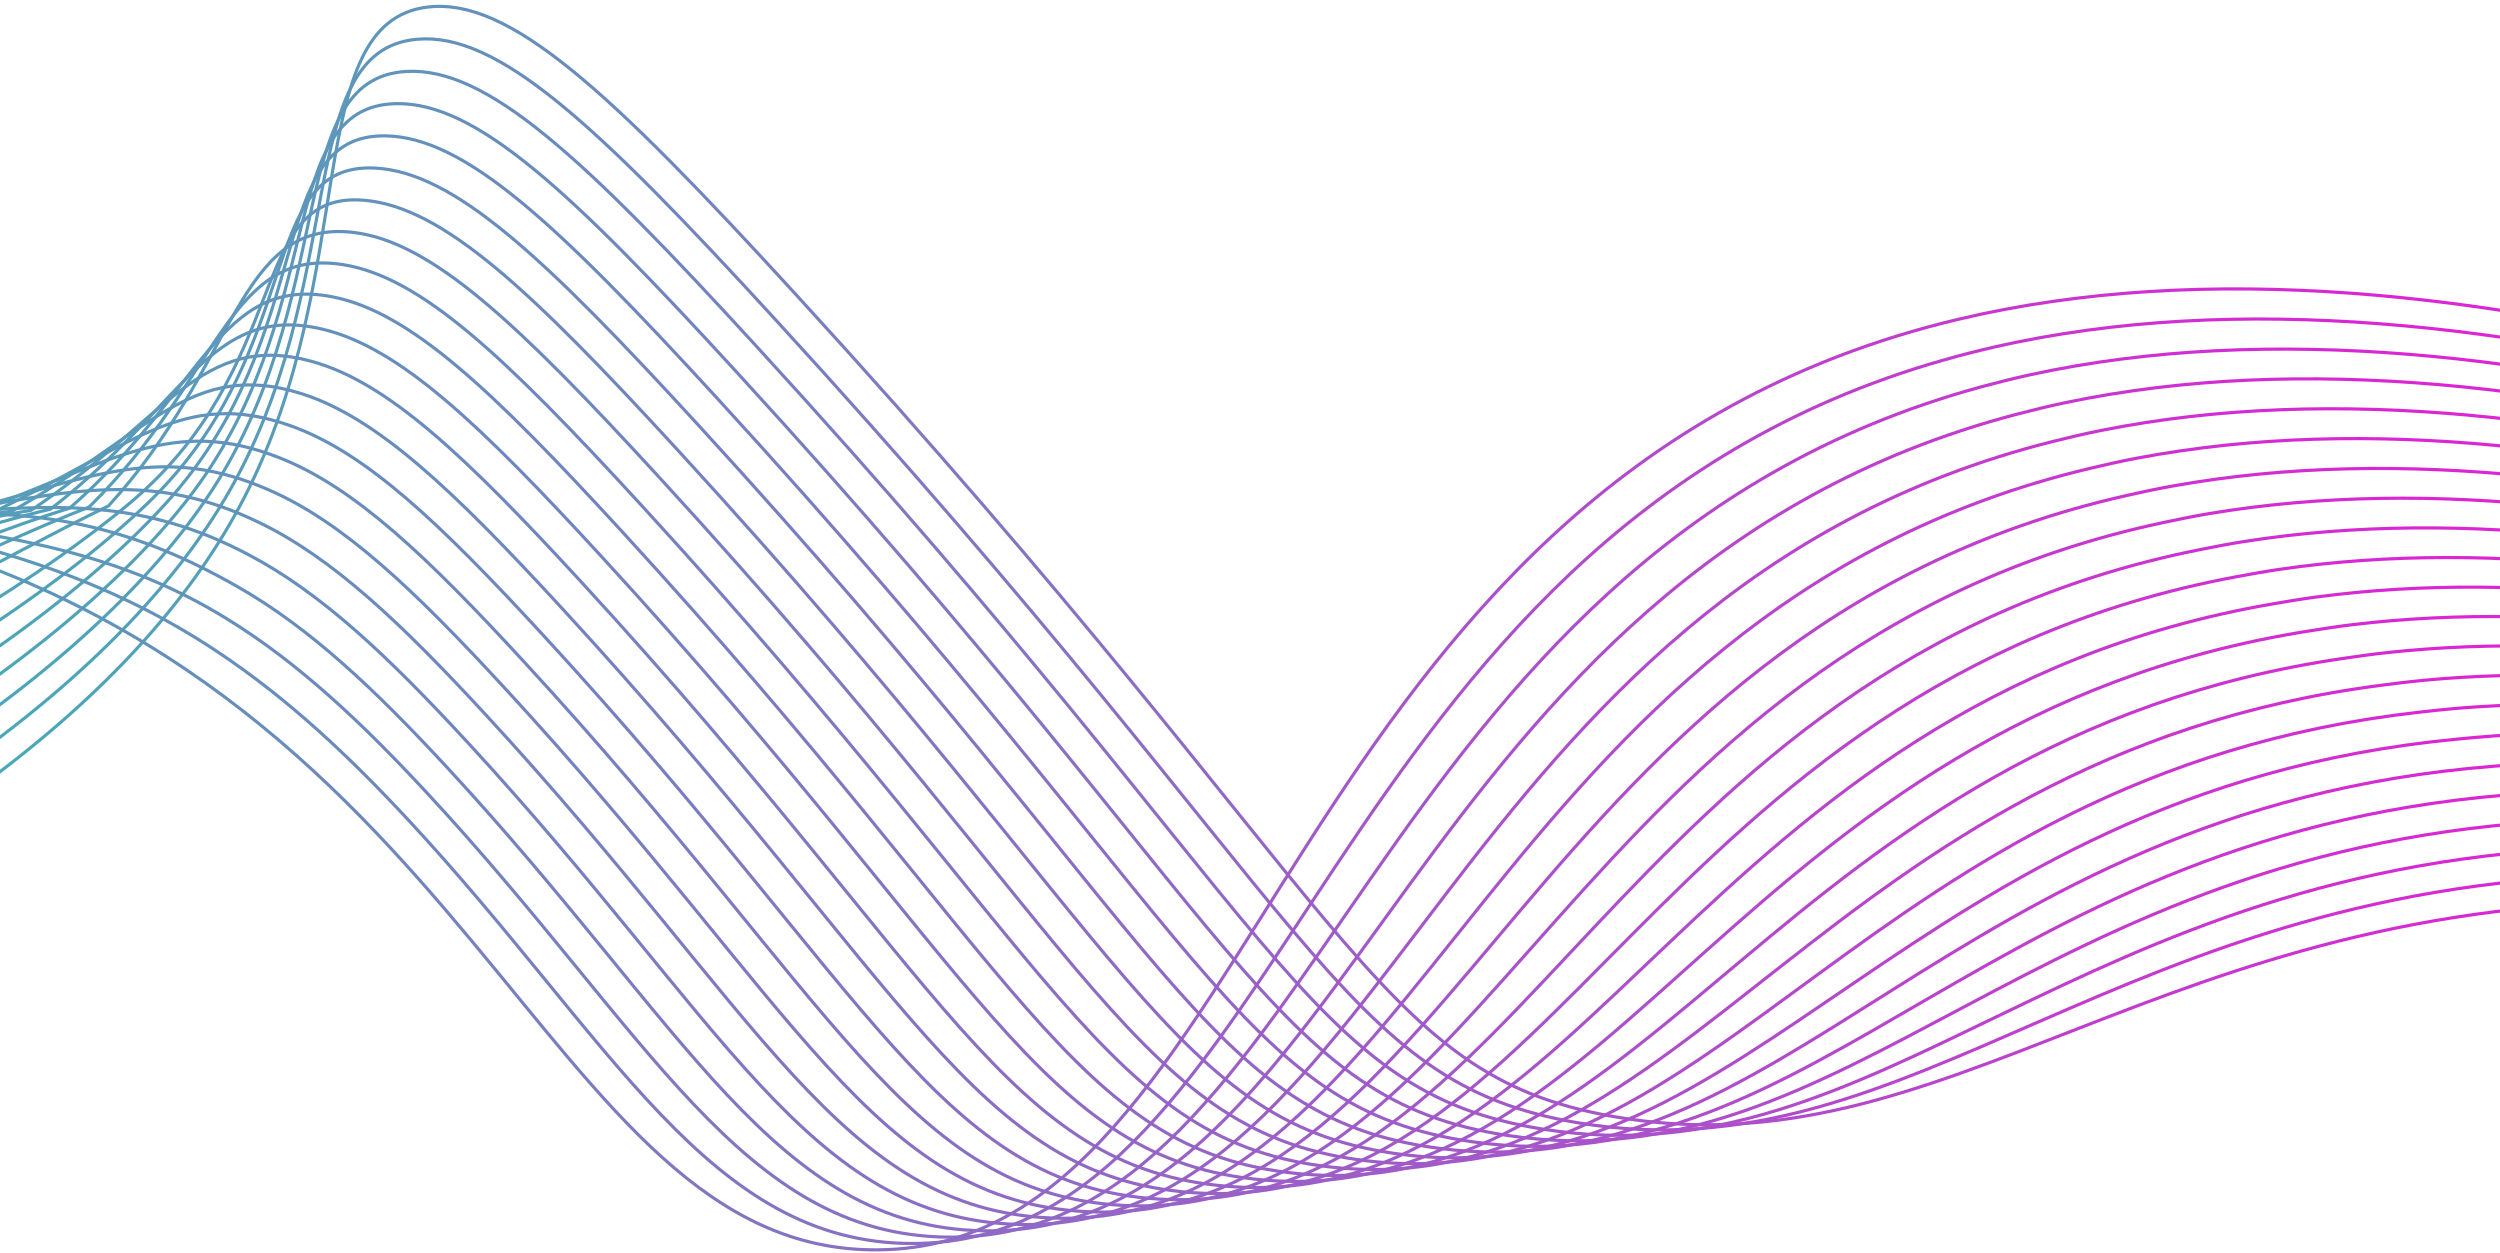<svg width="393" height="197" viewBox="0 0 393 197" fill="none" xmlns="http://www.w3.org/2000/svg">
<path d="M-157.634 190.85C-23.857 152.573 21.794 110.361 38.338 78.338C56.801 42.599 47.279 3.538 67.21 1.112C79.972 -0.442 95.674 14.144 124.951 46.118C213.73 143.076 215.74 168.824 253.565 175.507C306.552 184.875 339.216 140.801 420.664 141.751C480.484 142.451 528.891 166.99 561.517 188.803" stroke="url(#paint0_linear_811_7820)" stroke-width="0.5" stroke-miterlimit="10"/>
<path d="M-160.846 187.002C-30.836 149.55 17.437 108.518 35.293 78.506C55.248 44.967 45.824 7.923 65.547 6.171C78.227 5.044 93.634 19.38 121.914 50.259C207.856 144.084 210.522 170.153 248.055 176.505C301.349 185.399 332.59 138.138 414.901 137.494C416.695 137.48 418.462 137.48 420.231 137.508C478.632 138.458 527.728 163.009 561.052 184.688" stroke="url(#paint1_linear_811_7820)" stroke-width="0.5" stroke-miterlimit="10"/>
<path d="M-164.048 183.154C-37.815 146.529 13.043 106.749 32.257 78.676C53.673 47.385 44.383 12.313 63.892 11.232C76.494 10.533 91.609 24.621 118.883 54.403C201.97 145.091 205.276 171.564 242.56 177.504C296.114 186.037 325.994 135.451 409.152 133.236C410.977 133.187 412.796 133.138 414.614 133.144C473.98 133.335 525.629 158.393 560.598 180.572" stroke="url(#paint2_linear_811_7820)" stroke-width="0.5" stroke-miterlimit="10"/>
<path d="M-167.258 179.307C-44.783 143.499 8.579 105.064 29.215 78.847C52.033 49.855 42.944 16.706 62.23 16.295C74.76 16.027 89.564 29.861 115.847 58.545C196.088 146.107 200.049 172.929 237.06 178.503C290.898 186.612 319.403 132.744 403.399 128.978C405.263 128.894 407.125 128.814 408.982 128.779C469.309 127.653 523.514 153.776 560.128 176.454" stroke="url(#paint3_linear_811_7820)" stroke-width="0.5" stroke-miterlimit="10"/>
<path d="M-170.466 175.459C-51.758 140.478 4.027 103.47 26.172 79.017C50.3 52.376 41.514 21.104 60.571 21.357C73.032 21.522 87.528 35.102 112.814 62.689C190.208 147.119 194.824 174.291 231.56 179.501C285.7 187.181 312.821 130.018 397.646 124.715C399.55 124.599 401.457 124.482 403.369 124.41C464.653 122.263 521.415 149.157 559.68 172.338" stroke="url(#paint4_linear_811_7820)" stroke-width="0.5" stroke-miterlimit="10"/>
<path d="M-173.674 171.611C-58.731 137.457 -0.641 101.972 23.136 79.188C48.436 54.942 40.085 25.506 58.916 26.419C71.311 27.02 85.495 40.341 109.784 66.833C184.334 148.131 189.608 175.648 226.065 180.5C280.502 187.745 306.244 127.273 391.897 120.461C393.844 120.305 395.79 120.148 397.752 120.048C459.991 116.889 519.321 144.543 559.225 168.226" stroke="url(#paint5_linear_811_7820)" stroke-width="0.5" stroke-miterlimit="10"/>
<path d="M-176.88 167.763C-65.706 134.432 -5.46 100.57 20.091 79.358C46.378 57.535 38.667 29.913 57.254 31.481C69.587 32.521 83.455 45.586 106.745 70.976C178.45 149.142 184.388 177.001 220.562 181.498C275.307 188.304 299.662 124.511 386.141 116.202C388.135 116.011 390.117 115.815 392.123 115.684C455.313 111.52 517.21 139.929 558.759 164.11" stroke="url(#paint6_linear_811_7820)" stroke-width="0.5" stroke-miterlimit="10"/>
<path d="M-180.088 163.915C-72.681 131.408 -16.38 95.841 17.05 79.528C37.297 57.489 37.248 34.326 55.595 36.542C67.866 38.025 81.419 50.822 103.712 75.126C172.57 150.159 179.172 178.355 215.062 182.503C270.115 188.864 293.082 121.739 380.386 111.95C382.416 111.723 384.448 111.49 386.504 111.324C450.65 106.166 515.118 135.316 558.307 160" stroke="url(#paint7_linear_811_7820)" stroke-width="0.5" stroke-miterlimit="10"/>
<path d="M-183.297 160.067C-79.654 128.385 -21.831 93.764 14.009 79.698C34.512 59.617 35.828 38.745 53.935 41.605C66.147 43.533 79.381 56.059 100.677 79.264C166.679 151.165 173.959 179.695 209.565 183.496C264.927 189.406 286.5 118.94 374.633 107.686C376.703 107.421 378.777 107.151 380.883 106.953C445.983 100.809 513.006 130.694 557.848 155.878" stroke="url(#paint8_linear_811_7820)" stroke-width="0.5" stroke-miterlimit="10"/>
<path d="M-186.505 156.22C-86.629 125.361 -27.285 91.691 10.967 79.869C31.724 61.743 34.408 43.169 52.277 46.666C64.426 49.043 77.346 61.3 97.643 83.406C160.809 152.18 168.749 181.034 204.065 184.493C259.742 189.947 279.912 116.134 368.881 103.426C370.991 103.125 373.108 102.818 375.262 102.586C441.318 95.462 510.903 126.076 557.39 151.761" stroke="url(#paint9_linear_811_7820)" stroke-width="0.5" stroke-miterlimit="10"/>
<path d="M-189.712 152.372C-93.601 122.337 -32.737 89.616 7.925 80.04C28.938 63.871 32.986 47.6 50.615 51.728C62.702 54.559 75.309 66.542 94.609 87.547C154.928 153.185 163.54 182.368 198.565 185.489C254.557 190.479 273.319 113.313 363.127 99.165C365.279 98.826 367.438 98.486 369.638 98.219C436.655 90.121 508.798 121.457 556.93 147.643" stroke="url(#paint10_linear_811_7820)" stroke-width="0.5" stroke-miterlimit="10"/>
<path d="M-192.92 148.523C-100.579 119.315 -38.185 87.541 4.886 80.215C26.154 66.003 31.562 52.038 48.954 56.796C60.976 60.083 73.271 71.786 91.572 91.699C149.046 154.205 158.33 183.707 193.068 186.495C249.379 191.017 266.721 110.494 357.375 94.915C359.568 94.539 361.762 94.162 364.017 93.866C431.995 84.799 506.695 116.852 556.472 143.538" stroke="url(#paint11_linear_811_7820)" stroke-width="0.5" stroke-miterlimit="10"/>
<path d="M-196.129 144.675C-107.552 116.291 -43.644 85.466 1.843 80.38C23.367 68.126 30.129 56.472 47.297 61.852C59.249 65.599 71.235 77.022 88.539 95.838C143.176 155.212 153.126 185.03 187.566 187.49C244.196 191.533 260.111 107.648 351.622 90.652C353.854 90.237 356.099 89.827 358.402 89.493C427.345 79.468 504.597 112.223 556.019 139.415" stroke="url(#paint12_linear_811_7820)" stroke-width="0.5" stroke-miterlimit="10"/>
<path d="M-199.331 140.827C-114.527 113.267 -49.097 83.392 -1.197 80.553C20.58 70.255 28.691 60.913 45.639 66.915C57.519 71.123 69.2 82.262 85.507 99.981C137.29 156.224 147.92 186.357 182.067 188.488C239.021 192.048 253.495 104.794 345.868 86.394C348.141 85.941 350.43 85.495 352.775 85.127C422.686 74.142 502.488 107.61 555.567 135.299" stroke="url(#paint13_linear_811_7820)" stroke-width="0.5" stroke-miterlimit="10"/>
<path d="M-202.543 136.979C-121.502 110.244 -54.549 81.318 -4.238 80.722C17.794 72.382 27.249 65.355 43.979 71.98C55.782 76.65 67.164 87.504 82.464 104.127C131.401 157.238 142.705 187.675 176.56 189.489C233.834 192.558 246.863 101.948 340.107 82.137C342.42 81.646 344.753 81.167 347.144 80.764C418.029 68.825 500.376 102.997 555.09 131.186" stroke="url(#paint14_linear_811_7820)" stroke-width="0.5" stroke-miterlimit="10"/>
<path d="M-205.751 133.131C-128.477 107.22 -60.003 79.243 -7.281 80.892C15.008 74.509 25.8 69.8 42.32 77.038C54.041 82.174 65.126 92.742 79.439 108.269C125.529 158.247 137.507 188.987 171.07 190.485C228.665 193.056 240.239 99.079 334.362 77.882C336.715 77.353 339.092 76.84 341.541 76.403C413.391 63.509 498.281 98.377 554.64 127.063" stroke="url(#paint15_linear_811_7820)" stroke-width="0.5" stroke-miterlimit="10"/>
<path d="M-208.959 129.283C-135.45 104.197 -65.456 77.173 -10.321 81.062C12.211 76.633 24.345 74.247 40.662 82.101C52.295 87.702 63.09 97.982 76.405 112.408C119.649 159.254 132.301 190.294 165.571 191.478C223.487 193.542 233.597 96.204 328.61 73.614C331.003 73.045 333.424 72.499 335.91 72.027C408.75 58.198 496.183 93.761 554.181 122.952" stroke="url(#paint16_linear_811_7820)" stroke-width="0.5" stroke-miterlimit="10"/>
<path d="M-212.168 125.431C-142.425 101.169 -70.91 75.09 -13.364 81.229C9.433 78.759 22.883 78.688 38.999 87.158C50.544 93.219 61.052 103.217 73.368 116.551C113.766 160.263 127.092 191.601 160.069 192.477C218.309 194.03 226.947 93.333 322.857 69.363C325.288 68.754 327.754 68.176 330.287 67.669C404.113 52.892 494.073 89.146 553.722 118.842" stroke="url(#paint17_linear_811_7820)" stroke-width="0.5" stroke-miterlimit="10"/>
<path d="M-215.375 121.584C-149.401 98.154 -77.12 87.655 -16.404 81.404C6.316 79.064 21.418 83.14 37.341 92.225C48.792 98.752 59.018 108.462 70.336 120.699C107.887 161.282 121.885 192.909 154.571 193.481C213.127 194.506 220.288 90.452 317.103 65.101C319.572 64.455 322.089 63.843 324.665 63.301C399.478 47.585 491.963 84.528 553.265 114.72" stroke="url(#paint18_linear_811_7820)" stroke-width="0.5" stroke-miterlimit="10"/>
<path d="M-218.583 117.738C-156.37 95.124 -83.189 74.226 -19.445 81.572C3.55 84.222 19.947 87.583 35.682 97.285C47.036 104.279 56.98 113.7 67.301 124.841C102.009 162.291 116.675 194.205 149.072 194.477C207.943 194.971 213.62 87.564 311.349 60.84C313.86 60.155 316.42 59.514 319.044 58.935C394.904 42.37 489.866 79.911 552.813 110.604" stroke="url(#paint19_linear_811_7820)" stroke-width="0.5" stroke-miterlimit="10"/>
<path d="M-221.792 113.891C-163.349 92.101 -88.151 70.5 -22.486 81.743C0.807 85.732 18.471 92.03 34.023 102.347C45.275 109.808 54.944 118.942 64.266 128.985C96.129 163.304 111.465 195.583 143.572 195.477C202.757 195.281 206.874 84.594 305.596 56.584C308.142 55.856 310.75 55.185 313.421 54.57C390.254 37.026 487.762 75.293 552.348 106.487" stroke="url(#paint20_linear_811_7820)" stroke-width="0.5" stroke-miterlimit="10"/>
<path d="M-225 110.044C-170.324 89.08 -92.723 66.798 -25.528 81.916C75.768 104.709 84.531 197.012 138.075 196.476C199.112 195.865 200.36 75.784 307.8 50.206C385.602 31.684 485.666 70.677 551.889 102.373" stroke="url(#paint21_linear_811_7820)" stroke-width="0.5" stroke-miterlimit="10"/>
<defs>
<linearGradient id="paint0_linear_811_7820" x1="-157.634" y1="95.925" x2="561.517" y2="95.925" gradientUnits="userSpaceOnUse">
<stop stop-color="#0EDEAC"/>
<stop offset="0.768" stop-color="#DA26D3"/>
</linearGradient>
<linearGradient id="paint1_linear_811_7820" x1="-160.846" y1="96.556" x2="561.052" y2="96.556" gradientUnits="userSpaceOnUse">
<stop stop-color="#0EDEAC"/>
<stop offset="0.768" stop-color="#DA26D3"/>
</linearGradient>
<linearGradient id="paint2_linear_811_7820" x1="-164.048" y1="97.181" x2="560.598" y2="97.181" gradientUnits="userSpaceOnUse">
<stop stop-color="#0EDEAC"/>
<stop offset="0.768" stop-color="#DA26D3"/>
</linearGradient>
<linearGradient id="paint3_linear_811_7820" x1="-167.258" y1="97.812" x2="560.128" y2="97.812" gradientUnits="userSpaceOnUse">
<stop stop-color="#0EDEAC"/>
<stop offset="0.768" stop-color="#DA26D3"/>
</linearGradient>
<linearGradient id="paint4_linear_811_7820" x1="-170.466" y1="100.783" x2="559.68" y2="100.783" gradientUnits="userSpaceOnUse">
<stop stop-color="#0EDEAC"/>
<stop offset="0.768" stop-color="#DA26D3"/>
</linearGradient>
<linearGradient id="paint5_linear_811_7820" x1="-173.674" y1="103.75" x2="559.225" y2="103.75" gradientUnits="userSpaceOnUse">
<stop stop-color="#0EDEAC"/>
<stop offset="0.768" stop-color="#DA26D3"/>
</linearGradient>
<linearGradient id="paint6_linear_811_7820" x1="-176.88" y1="106.711" x2="558.759" y2="106.711" gradientUnits="userSpaceOnUse">
<stop stop-color="#0EDEAC"/>
<stop offset="0.768" stop-color="#DA26D3"/>
</linearGradient>
<linearGradient id="paint7_linear_811_7820" x1="-180.088" y1="109.661" x2="558.307" y2="109.661" gradientUnits="userSpaceOnUse">
<stop stop-color="#0EDEAC"/>
<stop offset="0.768" stop-color="#DA26D3"/>
</linearGradient>
<linearGradient id="paint8_linear_811_7820" x1="-183.297" y1="112.594" x2="557.848" y2="112.594" gradientUnits="userSpaceOnUse">
<stop stop-color="#0EDEAC"/>
<stop offset="0.768" stop-color="#DA26D3"/>
</linearGradient>
<linearGradient id="paint9_linear_811_7820" x1="-186.505" y1="115.509" x2="557.39" y2="115.509" gradientUnits="userSpaceOnUse">
<stop stop-color="#0EDEAC"/>
<stop offset="0.768" stop-color="#DA26D3"/>
</linearGradient>
<linearGradient id="paint10_linear_811_7820" x1="-189.712" y1="118.4" x2="556.93" y2="118.4" gradientUnits="userSpaceOnUse">
<stop stop-color="#0EDEAC"/>
<stop offset="0.768" stop-color="#DA26D3"/>
</linearGradient>
<linearGradient id="paint11_linear_811_7820" x1="-192.92" y1="121.263" x2="556.472" y2="121.263" gradientUnits="userSpaceOnUse">
<stop stop-color="#0EDEAC"/>
<stop offset="0.768" stop-color="#DA26D3"/>
</linearGradient>
<linearGradient id="paint12_linear_811_7820" x1="-196.129" y1="124.068" x2="556.019" y2="124.068" gradientUnits="userSpaceOnUse">
<stop stop-color="#0EDEAC"/>
<stop offset="0.768" stop-color="#DA26D3"/>
</linearGradient>
<linearGradient id="paint13_linear_811_7820" x1="-199.331" y1="126.811" x2="555.567" y2="126.811" gradientUnits="userSpaceOnUse">
<stop stop-color="#0EDEAC"/>
<stop offset="0.768" stop-color="#DA26D3"/>
</linearGradient>
<linearGradient id="paint14_linear_811_7820" x1="-202.543" y1="129.46" x2="555.09" y2="129.46" gradientUnits="userSpaceOnUse">
<stop stop-color="#0EDEAC"/>
<stop offset="0.768" stop-color="#DA26D3"/>
</linearGradient>
<linearGradient id="paint15_linear_811_7820" x1="-205.751" y1="131.962" x2="554.64" y2="131.962" gradientUnits="userSpaceOnUse">
<stop stop-color="#0EDEAC"/>
<stop offset="0.768" stop-color="#DA26D3"/>
</linearGradient>
<linearGradient id="paint16_linear_811_7820" x1="-208.959" y1="130.23" x2="554.181" y2="130.23" gradientUnits="userSpaceOnUse">
<stop stop-color="#0EDEAC"/>
<stop offset="0.768" stop-color="#DA26D3"/>
</linearGradient>
<linearGradient id="paint17_linear_811_7820" x1="-212.168" y1="128.377" x2="553.722" y2="128.377" gradientUnits="userSpaceOnUse">
<stop stop-color="#0EDEAC"/>
<stop offset="0.768" stop-color="#DA26D3"/>
</linearGradient>
<linearGradient id="paint18_linear_811_7820" x1="-215.375" y1="126.522" x2="553.265" y2="126.522" gradientUnits="userSpaceOnUse">
<stop stop-color="#0EDEAC"/>
<stop offset="0.768" stop-color="#DA26D3"/>
</linearGradient>
<linearGradient id="paint19_linear_811_7820" x1="-218.583" y1="124.678" x2="552.813" y2="124.678" gradientUnits="userSpaceOnUse">
<stop stop-color="#0EDEAC"/>
<stop offset="0.768" stop-color="#DA26D3"/>
</linearGradient>
<linearGradient id="paint20_linear_811_7820" x1="-221.792" y1="122.814" x2="552.348" y2="122.814" gradientUnits="userSpaceOnUse">
<stop stop-color="#0EDEAC"/>
<stop offset="0.768" stop-color="#DA26D3"/>
</linearGradient>
<linearGradient id="paint21_linear_811_7820" x1="-225" y1="120.947" x2="551.889" y2="120.947" gradientUnits="userSpaceOnUse">
<stop stop-color="#0EDEAC"/>
<stop offset="0.768" stop-color="#DA26D3"/>
</linearGradient>
</defs>
</svg>
